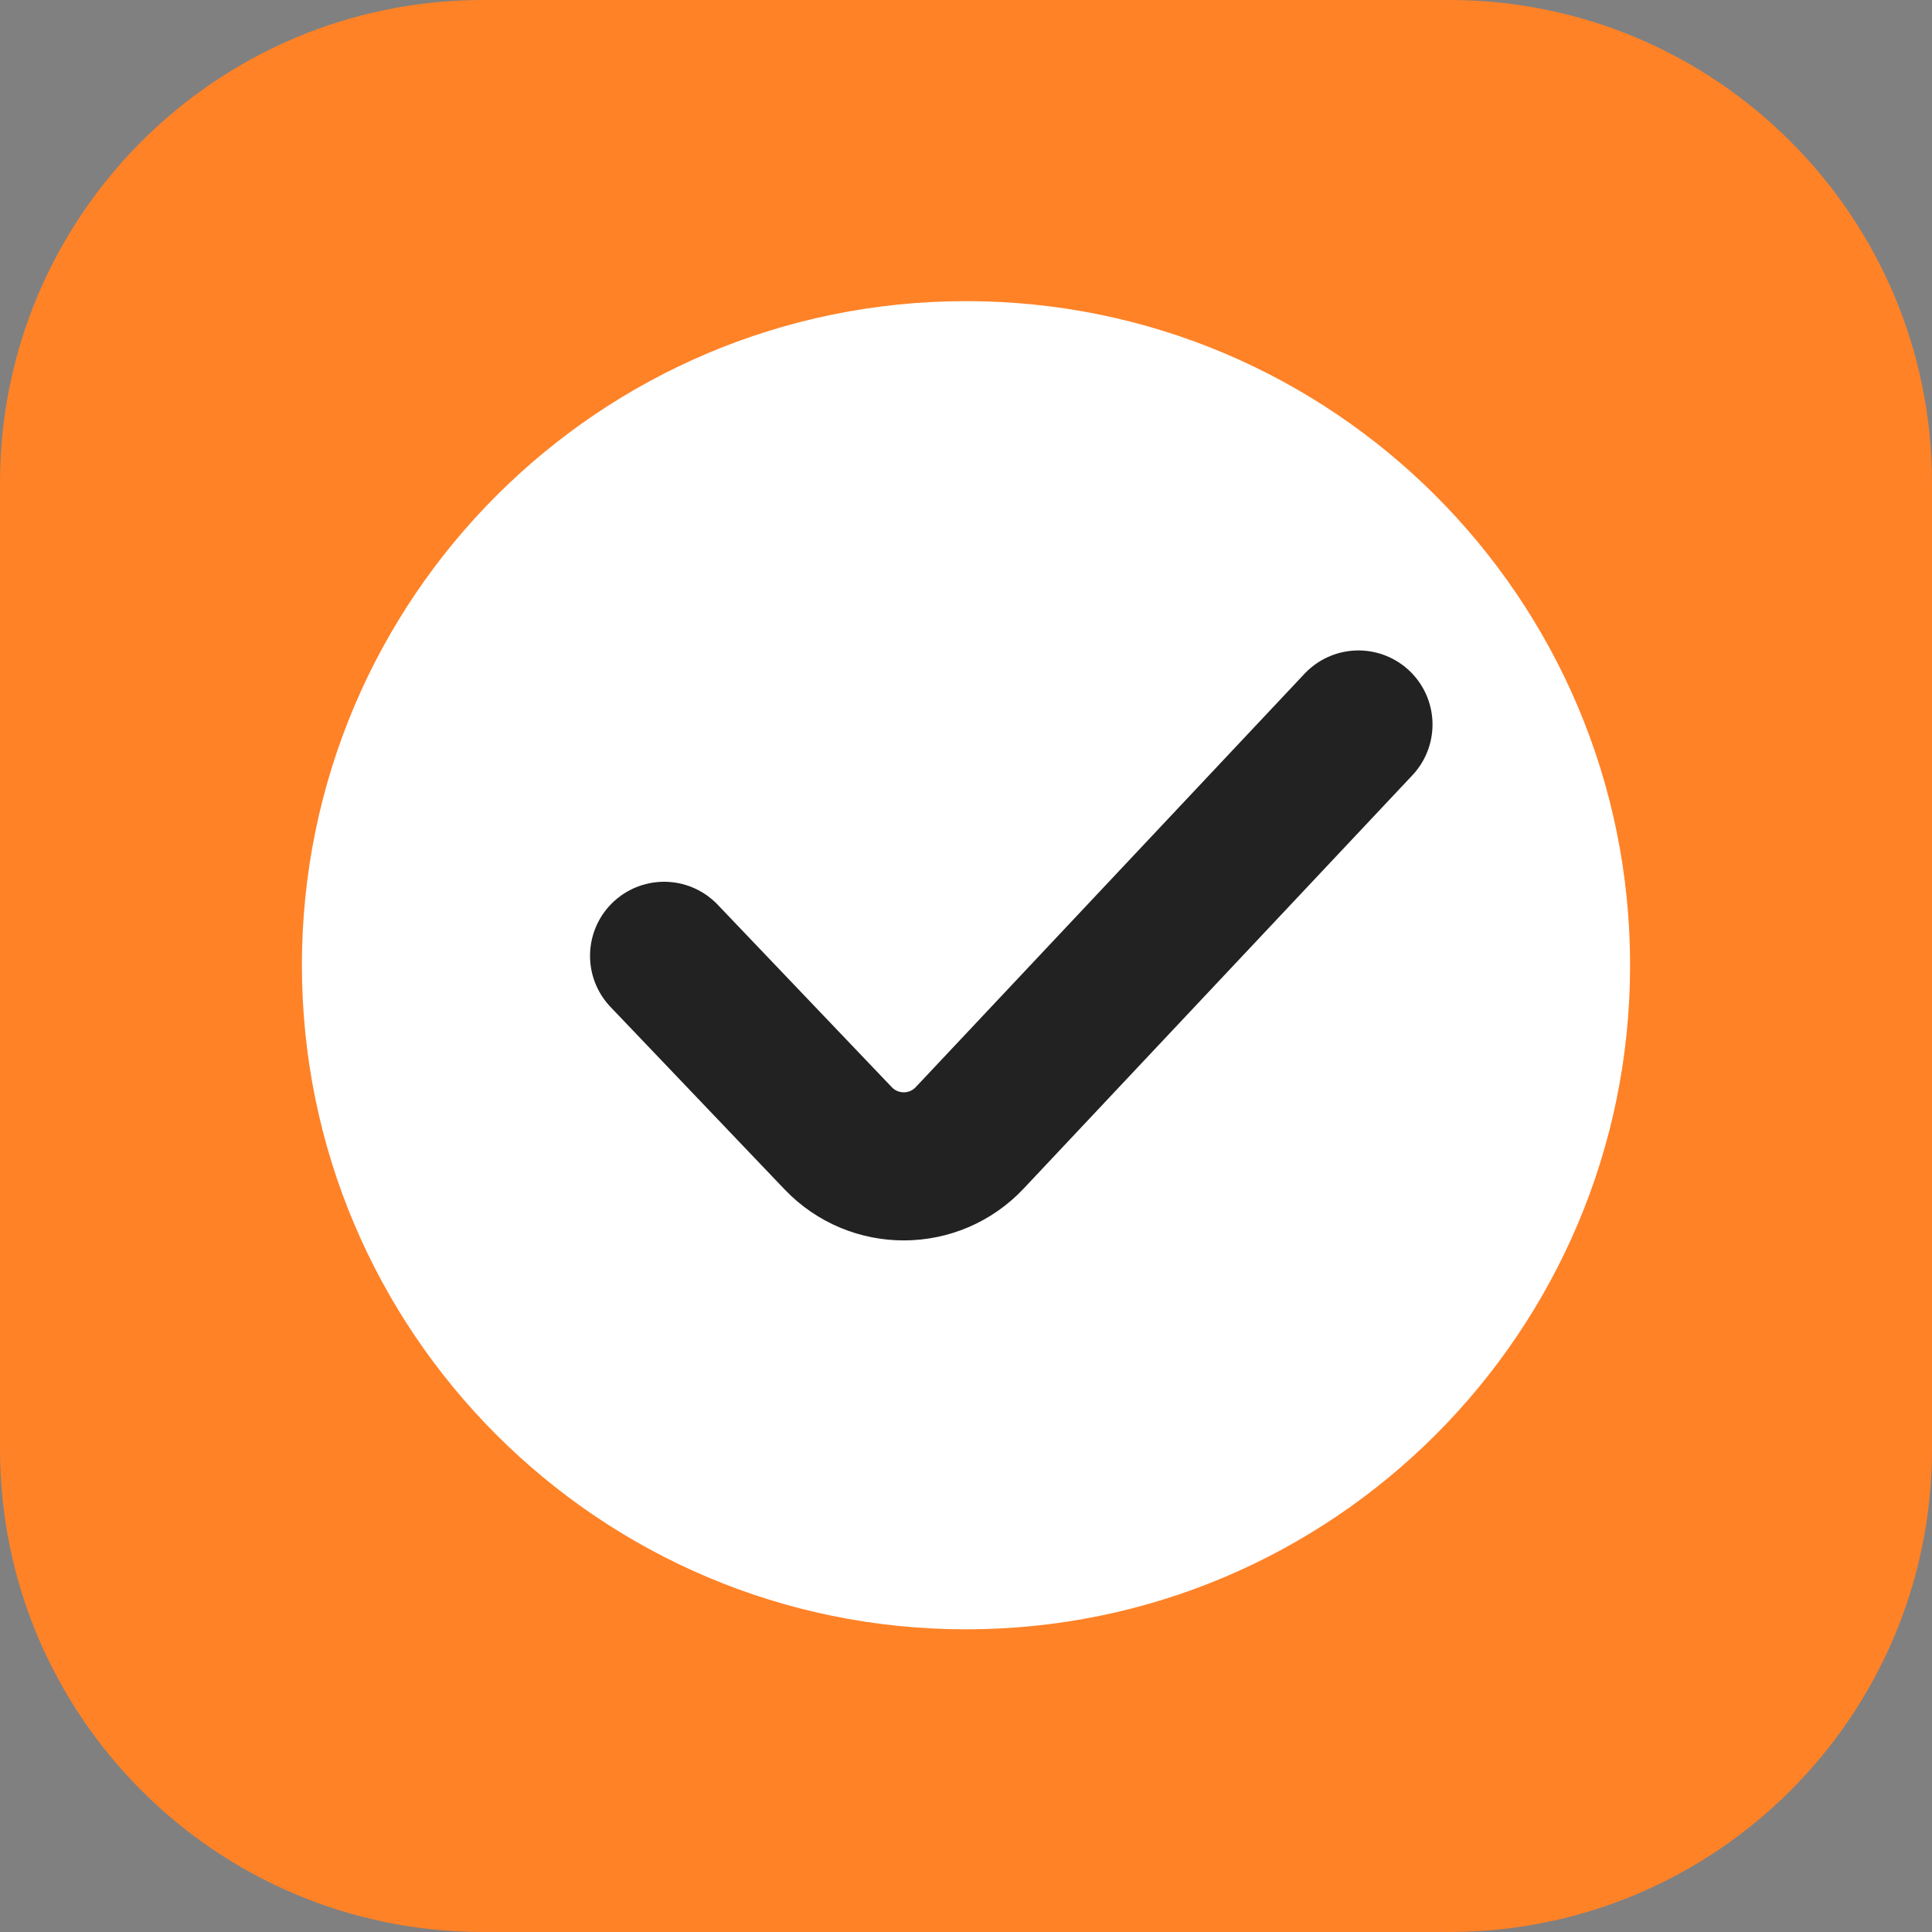 <svg width="30" height="30" viewBox="0 0 30 30" fill="none" xmlns="http://www.w3.org/2000/svg">
<rect x="0" y="0" width="30" height="30" fill="#808080" stroke="none"/>
<g clip-path="url(#clip0_797_4782)">
<path d="M22.5 0H7.5C3.358 0 0 3.358 0 7.5V22.5C0 26.642 3.358 30 7.5 30H22.5C26.642 30 30 26.642 30 22.5V7.5C30 3.358 26.642 0 22.5 0Z" fill="#FF8227"/>
<path d="M15 25.3C20.695 25.3 25.312 20.683 25.312 14.988C25.312 9.293 20.695 4.676 15 4.676C9.305 4.676 4.688 9.293 4.688 14.988C4.688 20.683 9.305 25.3 15 25.3Z" fill="white"/>
<path d="M10.312 14.842L13.016 17.676C13.573 18.259 14.505 18.256 15.058 17.668L21.094 11.25" stroke="#222222" stroke-width="2.3" stroke-linecap="round" stroke-linejoin="round"/>
</g>
<defs>
<clipPath id="clip0_797_4782">
<rect width="30" height="30" fill="white"/>
</clipPath>
</defs>
</svg>
